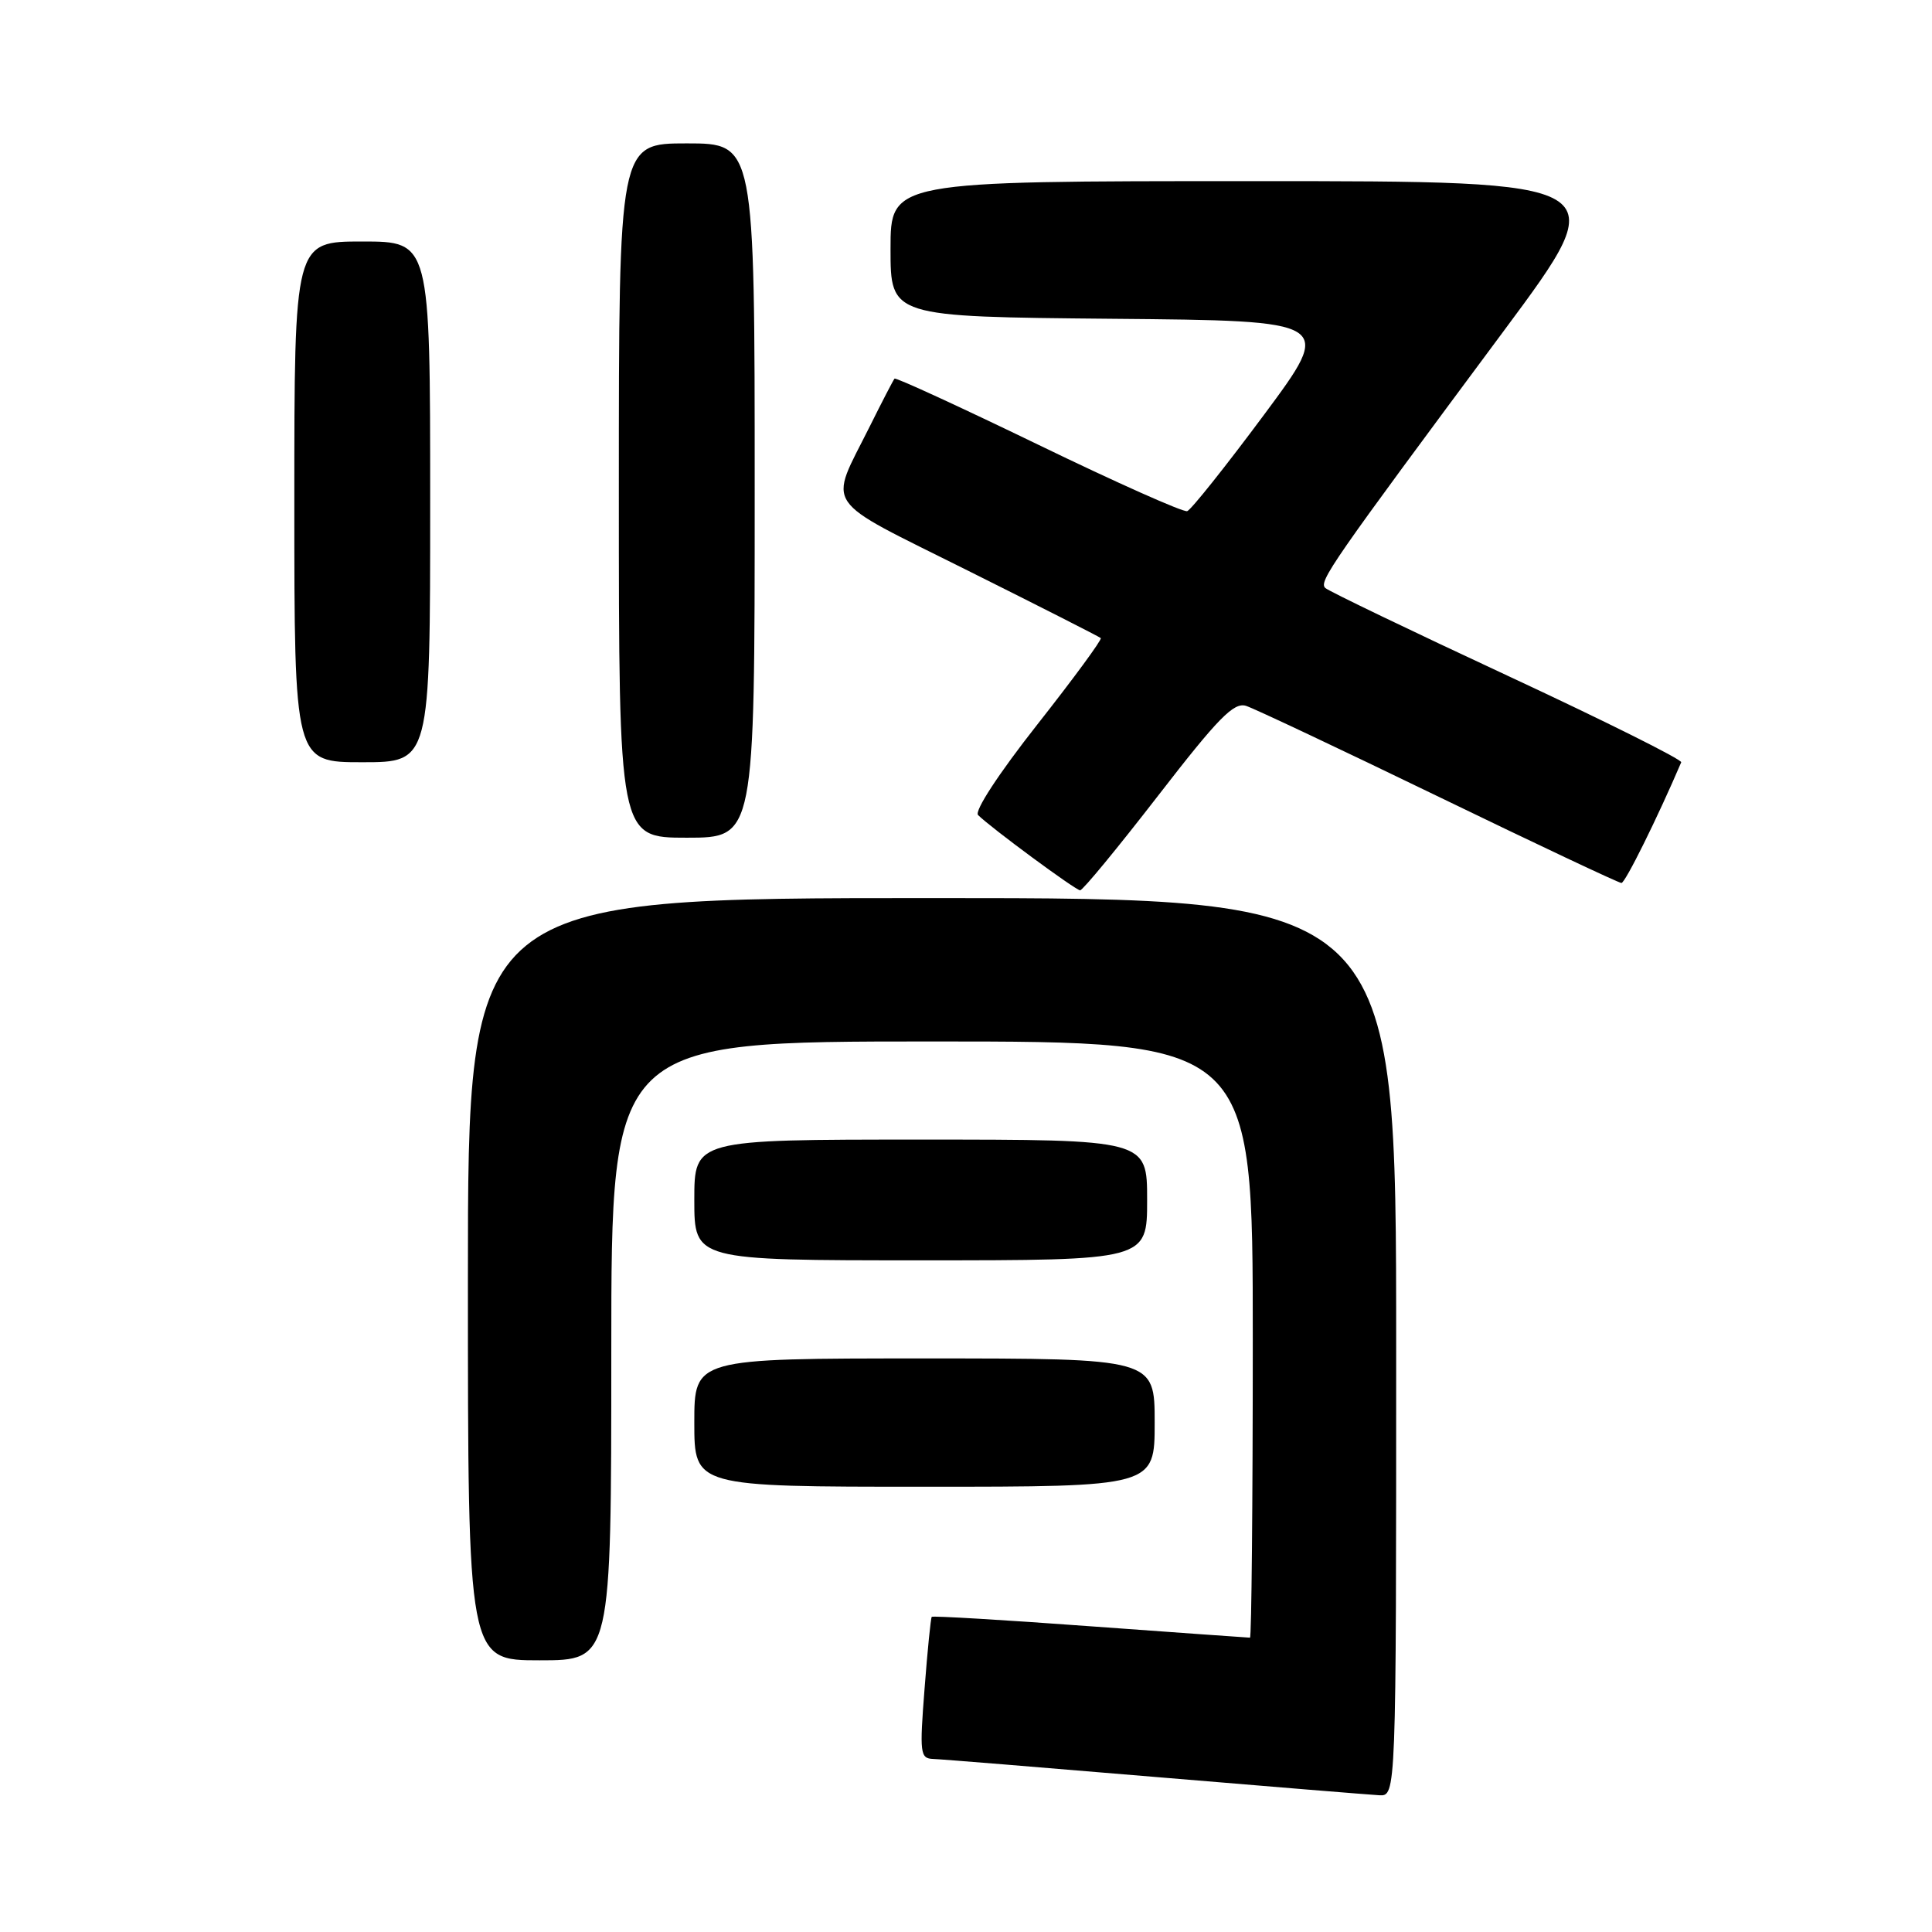 <?xml version="1.0" encoding="UTF-8" standalone="no"?>
<!DOCTYPE svg PUBLIC "-//W3C//DTD SVG 1.1//EN" "http://www.w3.org/Graphics/SVG/1.1/DTD/svg11.dtd" >
<svg xmlns="http://www.w3.org/2000/svg" xmlns:xlink="http://www.w3.org/1999/xlink" version="1.1" viewBox="0 0 256 256">
 <g >
 <path fill="currentColor"
d=" M 185.00 178.50 C 185.00 119.00 185.00 119.00 123.50 119.00 C 62.00 119.00 62.00 119.00 62.00 169.50 C 62.00 220.00 62.00 220.00 71.50 220.00 C 81.00 220.00 81.00 220.00 81.00 179.00 C 81.00 138.00 81.00 138.00 123.50 138.00 C 166.00 138.00 166.00 138.00 166.00 177.50 C 166.00 199.22 165.83 217.00 165.63 217.00 C 165.43 217.00 155.91 216.32 144.48 215.49 C 133.05 214.65 123.59 214.09 123.46 214.24 C 123.33 214.38 122.90 218.66 122.51 223.75 C 121.84 232.34 121.92 233.00 123.64 233.07 C 124.66 233.10 137.88 234.18 153.00 235.45 C 168.12 236.72 181.51 237.81 182.75 237.88 C 185.00 238.00 185.00 238.00 185.00 178.50 Z  M 153.00 188.50 C 153.00 180.00 153.00 180.00 122.50 180.00 C 92.00 180.00 92.00 180.00 92.00 188.50 C 92.00 197.00 92.00 197.00 122.50 197.00 C 153.00 197.00 153.00 197.00 153.00 188.50 Z  M 152.00 159.00 C 152.00 151.00 152.00 151.00 122.00 151.00 C 92.00 151.00 92.00 151.00 92.00 159.00 C 92.00 167.00 92.00 167.00 122.00 167.00 C 152.00 167.00 152.00 167.00 152.00 159.00 Z  M 153.44 105.45 C 161.42 95.13 163.48 93.02 165.11 93.53 C 166.19 93.88 177.68 99.30 190.64 105.58 C 203.60 111.86 214.50 117.00 214.85 117.00 C 215.35 117.00 219.63 108.35 222.77 101.01 C 222.92 100.66 212.57 95.50 199.77 89.54 C 186.97 83.58 176.10 78.35 175.62 77.92 C 174.68 77.09 176.33 74.72 199.33 43.75 C 213.99 24.00 213.99 24.00 166.00 24.00 C 118.00 24.00 118.00 24.00 118.00 32.99 C 118.00 41.97 118.00 41.97 147.37 42.24 C 176.74 42.50 176.74 42.50 167.49 54.96 C 162.40 61.81 157.82 67.56 157.31 67.73 C 156.80 67.90 147.93 63.95 137.60 58.94 C 127.27 53.94 118.69 49.99 118.53 50.17 C 118.37 50.35 116.89 53.20 115.25 56.50 C 109.77 67.49 108.63 65.80 128.19 75.58 C 137.71 80.33 145.66 84.37 145.86 84.55 C 146.05 84.73 142.27 89.88 137.46 95.99 C 132.32 102.52 129.08 107.48 129.60 108.00 C 131.28 109.67 142.50 117.95 143.12 117.97 C 143.46 117.99 148.10 112.35 153.44 105.45 Z  M 100.00 65.00 C 100.00 19.00 100.00 19.00 91.00 19.00 C 82.00 19.00 82.00 19.00 82.00 65.00 C 82.00 111.00 82.00 111.00 91.00 111.00 C 100.00 111.00 100.00 111.00 100.00 65.00 Z  M 57.00 66.50 C 57.00 32.00 57.00 32.00 48.00 32.00 C 39.00 32.00 39.00 32.00 39.00 66.50 C 39.00 101.00 39.00 101.00 48.00 101.00 C 57.00 101.00 57.00 101.00 57.00 66.50 Z "/>
</g>
</svg>